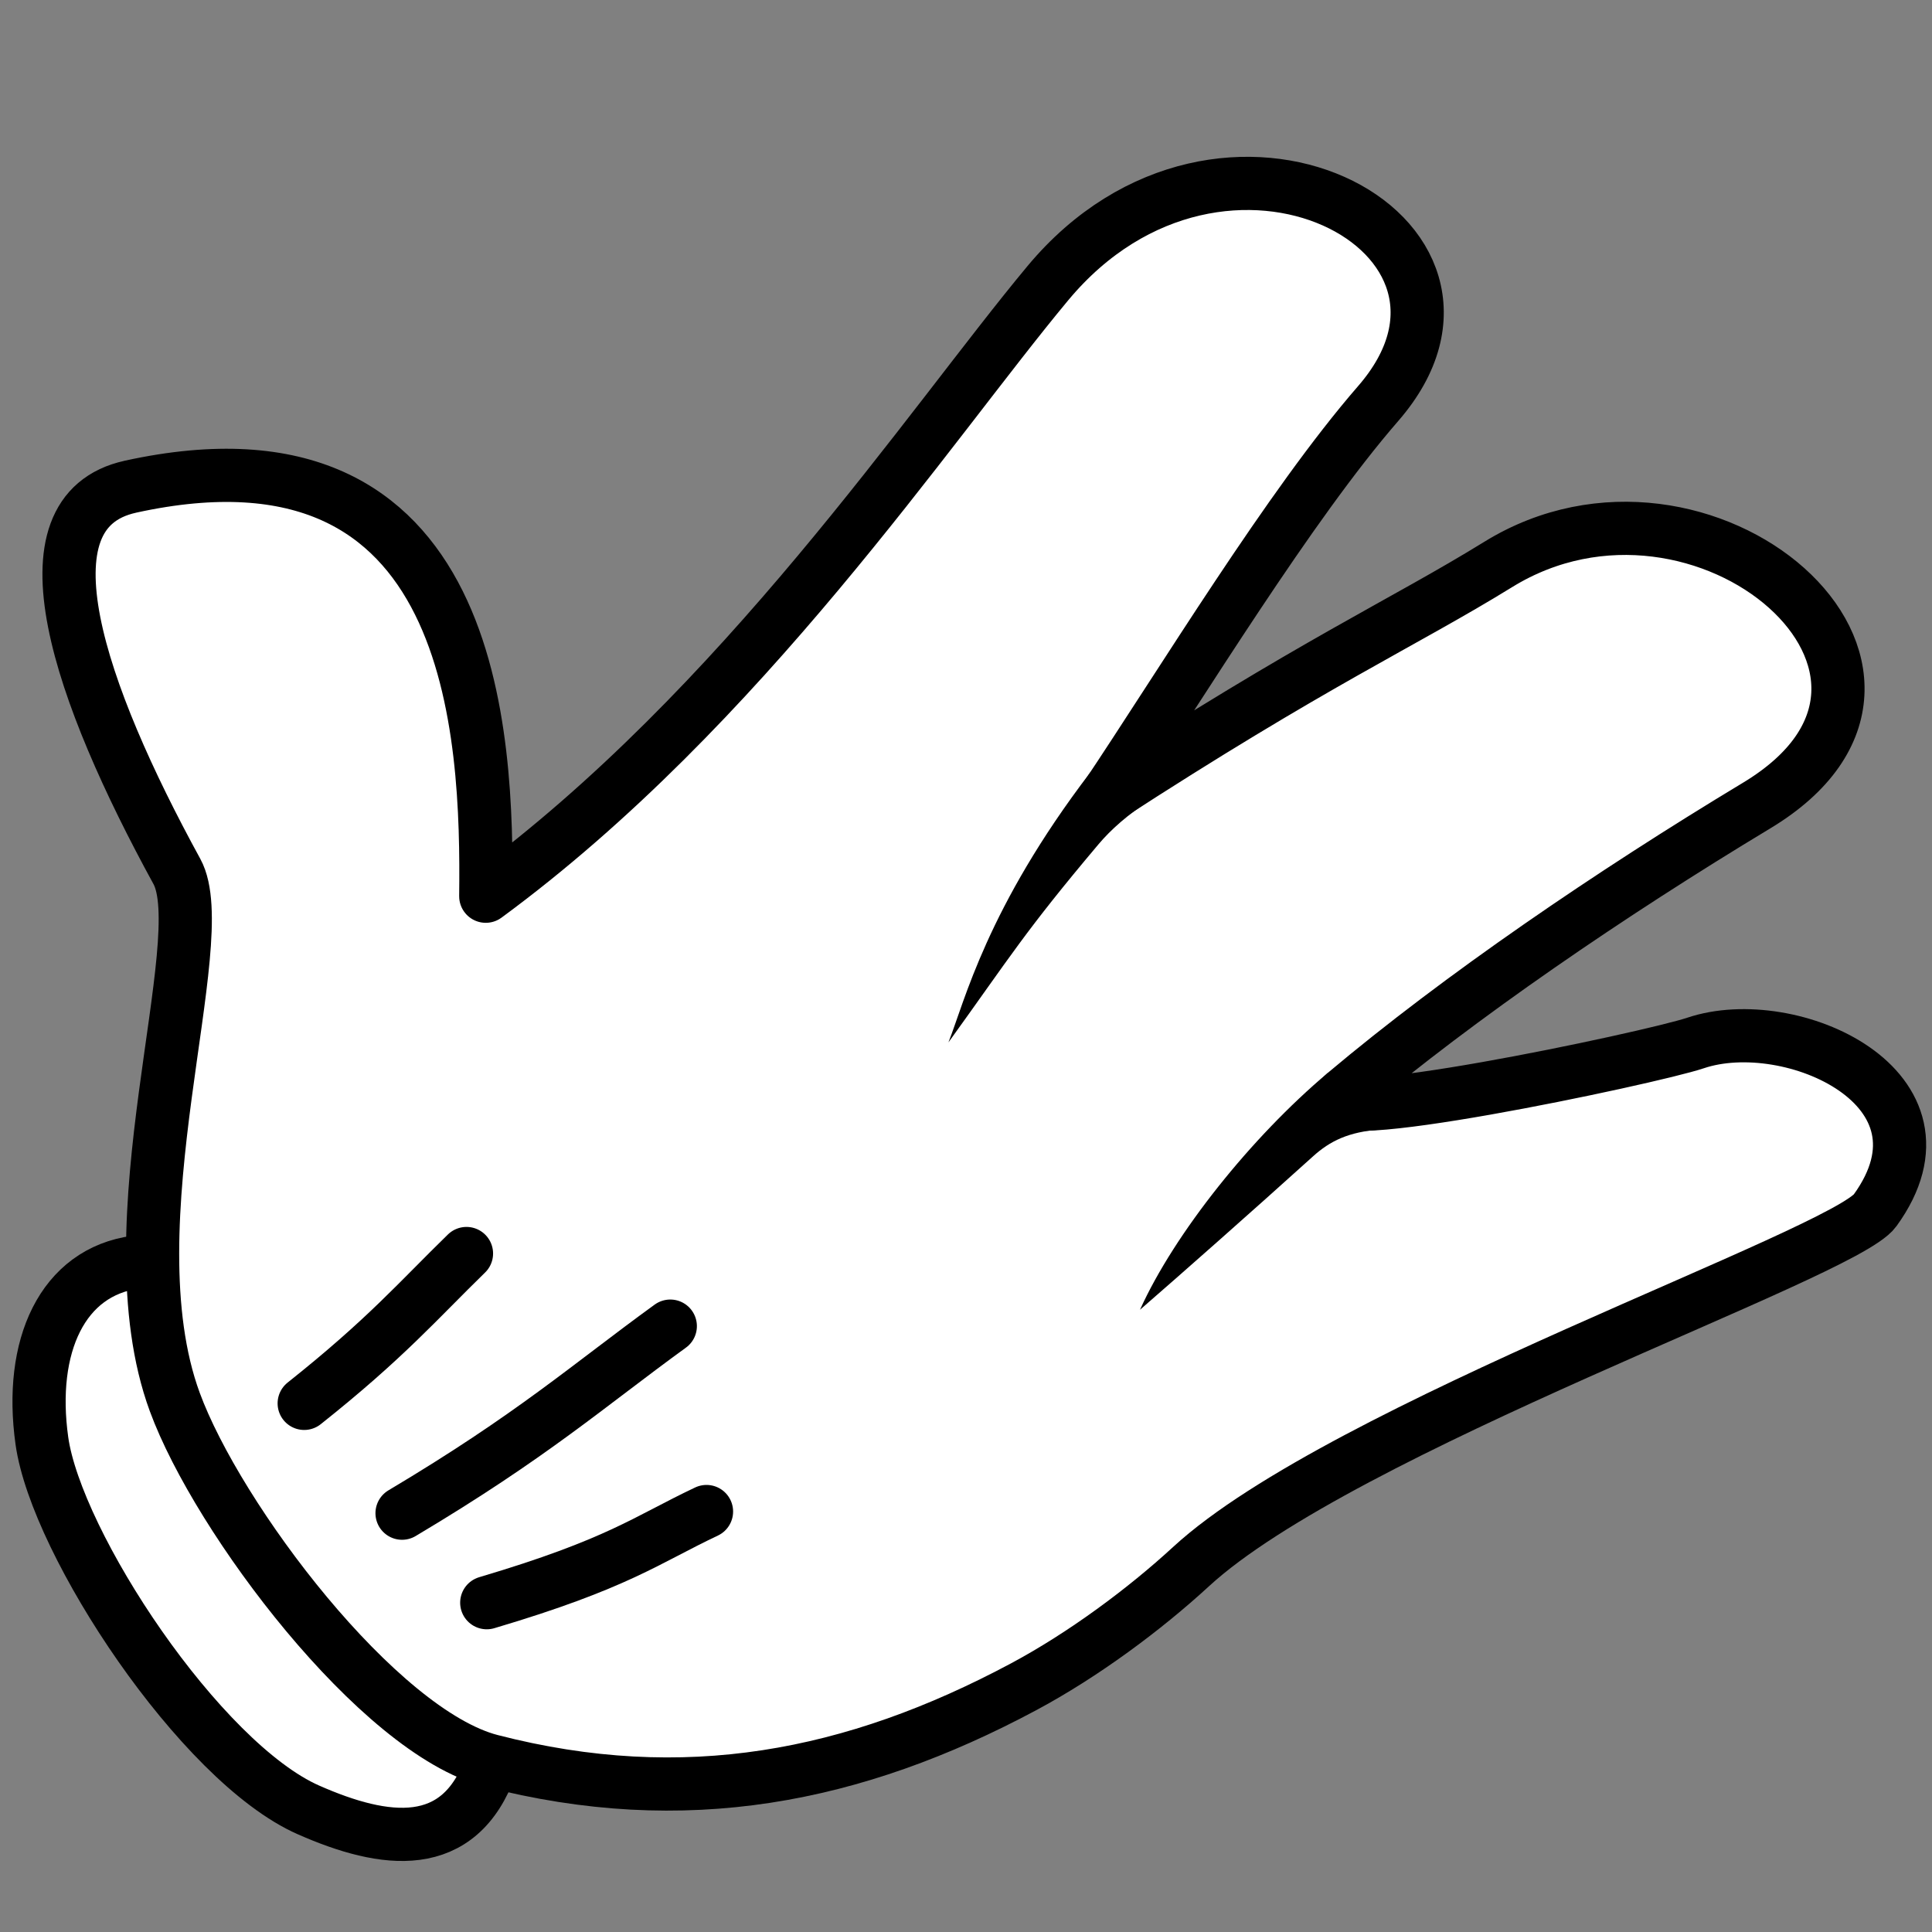 <?xml version="1.0" encoding="UTF-8" standalone="no"?>
<!-- Created with Inkscape (http://www.inkscape.org/) -->

<svg
  xmlns:dc="http://purl.org/dc/elements/1.1/"
  xmlns:cc="http://creativecommons.org/ns#"
  xmlns:rdf="http://www.w3.org/1999/02/22-rdf-syntax-ns#"
  xmlns="http://www.w3.org/2000/svg"
  xmlns:sodipodi="http://sodipodi.sourceforge.net/DTD/sodipodi-0.dtd"
  xmlns:inkscape="http://www.inkscape.org/namespaces/inkscape"
  width="100"
  height="100"
  viewBox="0 0 26.458 26.458"
  version="1.1"
  id="svg8"
  sodipodi:docname="paper.svg"
  inkscape:version="0.92.5 (2060ec1f9f, 2020-04-08)">
  <rect x="0" y="0" width="26.458" height="26.458" fill="#808080" stroke="none"/>
  <defs
    id="defs2"/>
  <sodipodi:namedview
    id="base"
    pagecolor="#ffffff"
    bordercolor="#666666"
    borderopacity="1.0"
    inkscape:pageopacity="0.0"
    inkscape:pageshadow="2"
    inkscape:zoom="0.98994949"
    inkscape:cx="133.24054"
    inkscape:cy="108.49253"
    inkscape:document-units="mm"
    inkscape:current-layer="layer1"
    showgrid="false"
    units="px"
    inkscape:window-width="1920"
    inkscape:window-height="1017"
    inkscape:window-x="-8"
    inkscape:window-y="1072"
    inkscape:window-maximized="1"/>
  <g
    inkscape:label="Calque 1"
    inkscape:groupmode="layer"
    id="layer1"
    transform="translate(0,-270.542)">
    <g
      id="g5439"
      transform="matrix(0.092,0.113,-0.113,0.092,253.779,169.414)">
      <g
        id="g3915-6-1-6-3-8-9-4"
        transform="matrix(1.231,0,0,1.231,-513.75,545.62)">
        <path
          id="path3894-6-1-0-5-5-2-9"
          style="fill:#ffffff;stroke:#000000;stroke-width:4.061;stroke-linecap:round;stroke-linejoin:round"
          inkscape:connector-curvature="0"
          d="m 89.471,1065.9 c 3.727,6.126 -0.484,10.049 -6.16,12.947 -8.03,4.099 -27.898,2.102 -34.7,-2.014 -6.243,-3.777 -9.013,-9.35 -6.04,-14.184"/>
        <path
          id="path3112-2-8-6-8-2-9-8"
          style="fill:#ffffff;stroke:#000000;stroke-width:4.061;stroke-linecap:round;stroke-linejoin:round"
          inkscape:connector-curvature="0"
          d="m -3.604,1025.6 c -4.049,8.017 9.817,12.99 25.017,15.798 5.902,1.091 17.507,20.951 31.305,25.697 8.977,3.088 29.326,3.846 36.494,-1.431 12.273,-9.037 18.48,-20.686 21.285,-35.088 0.994,-5.105 1.247,-10.936 0.957,-15.702 -0.952,-15.651 12.951,-53.666 11.882,-57.677 -2.968,-11.145 -15.873,-4.614 -18.563,2.551 -1.303,3.47 -13.856,27.808 -13.93,23.149 -0.182,-11.445 0.977,-25.243 2.816,-38.21 2.752,-19.404 -24.341,-14.513 -26.731,3.682 -1.12,8.524 -3.057,15.509 -5.109,34.59 -3.146,-10.276 -8.431,-25.036 -10.205,-35.24 -2.925,-16.826 -27.057,-6.74 -23.048,13.758 2.73,13.959 10.401,38.572 9.201,62.827 -9.425,-7.859 -29.16,-22.888 -41.372,1.294 z"/>
        <path
          id="path3882-6-1-33-9-9-7-9"
          style="color:#000000;text-indent:0;text-transform:none;fill:#000000"
          inkscape:connector-curvature="0"
          d="m 59.576,982.54 c 3.037,12.661 7.492,18.465 9.149,21.42 -2.12,-7.887 -2.868,-9.831 -4.494,-18.415 -0.276,-1.455 -0.357,-3.198 -0.116,-5.325 z"/>
        <path
          id="path3884-6-1-2-9-6-6-0"
          style="color:#000000;text-indent:0;text-transform:none;fill:#000000"
          inkscape:connector-curvature="0"
          d="m 88.815,982.97 c 0.127,7.633 2.111,16.807 4.971,22.534 -0.131,-4.166 -0.419,-11.323 -0.742,-17.651 -0.088,-1.716 0.254,-3.27 1.661,-5.271 -1.927,0.541 -3.911,0.385 -5.891,0.388 z"/>
        <path
          id="path3886-8-5-4-3-7-0-8"
          style="fill:none;stroke:#000000;stroke-width:4.061;stroke-linecap:round;stroke-linejoin:round"
          inkscape:connector-curvature="0"
          d="m 79.642,1058.3 c 4.037,-9.678 3.976,-12.465 5.195,-17.405"/>
        <path
          id="path3888-4-4-9-8-4-7-4"
          style="fill:none;stroke:#000000;stroke-width:4.061;stroke-linecap:round;stroke-linejoin:round"
          inkscape:connector-curvature="0"
          d="m 70.26,1059 c 1.692,-11.475 1.424,-17.152 1.855,-24.898"/>
        <path
          id="path3890-1-8-5-1-8-9-7"
          style="fill:none;stroke:#000000;stroke-width:4.061;stroke-linecap:round;stroke-linejoin:round"
          inkscape:connector-curvature="0"
          d="m 59.041,1059.5 c 0.097,-7.981 -0.599,-11.754 -1.049,-16.831"/>
      </g>
    </g>
  </g>
</svg>
